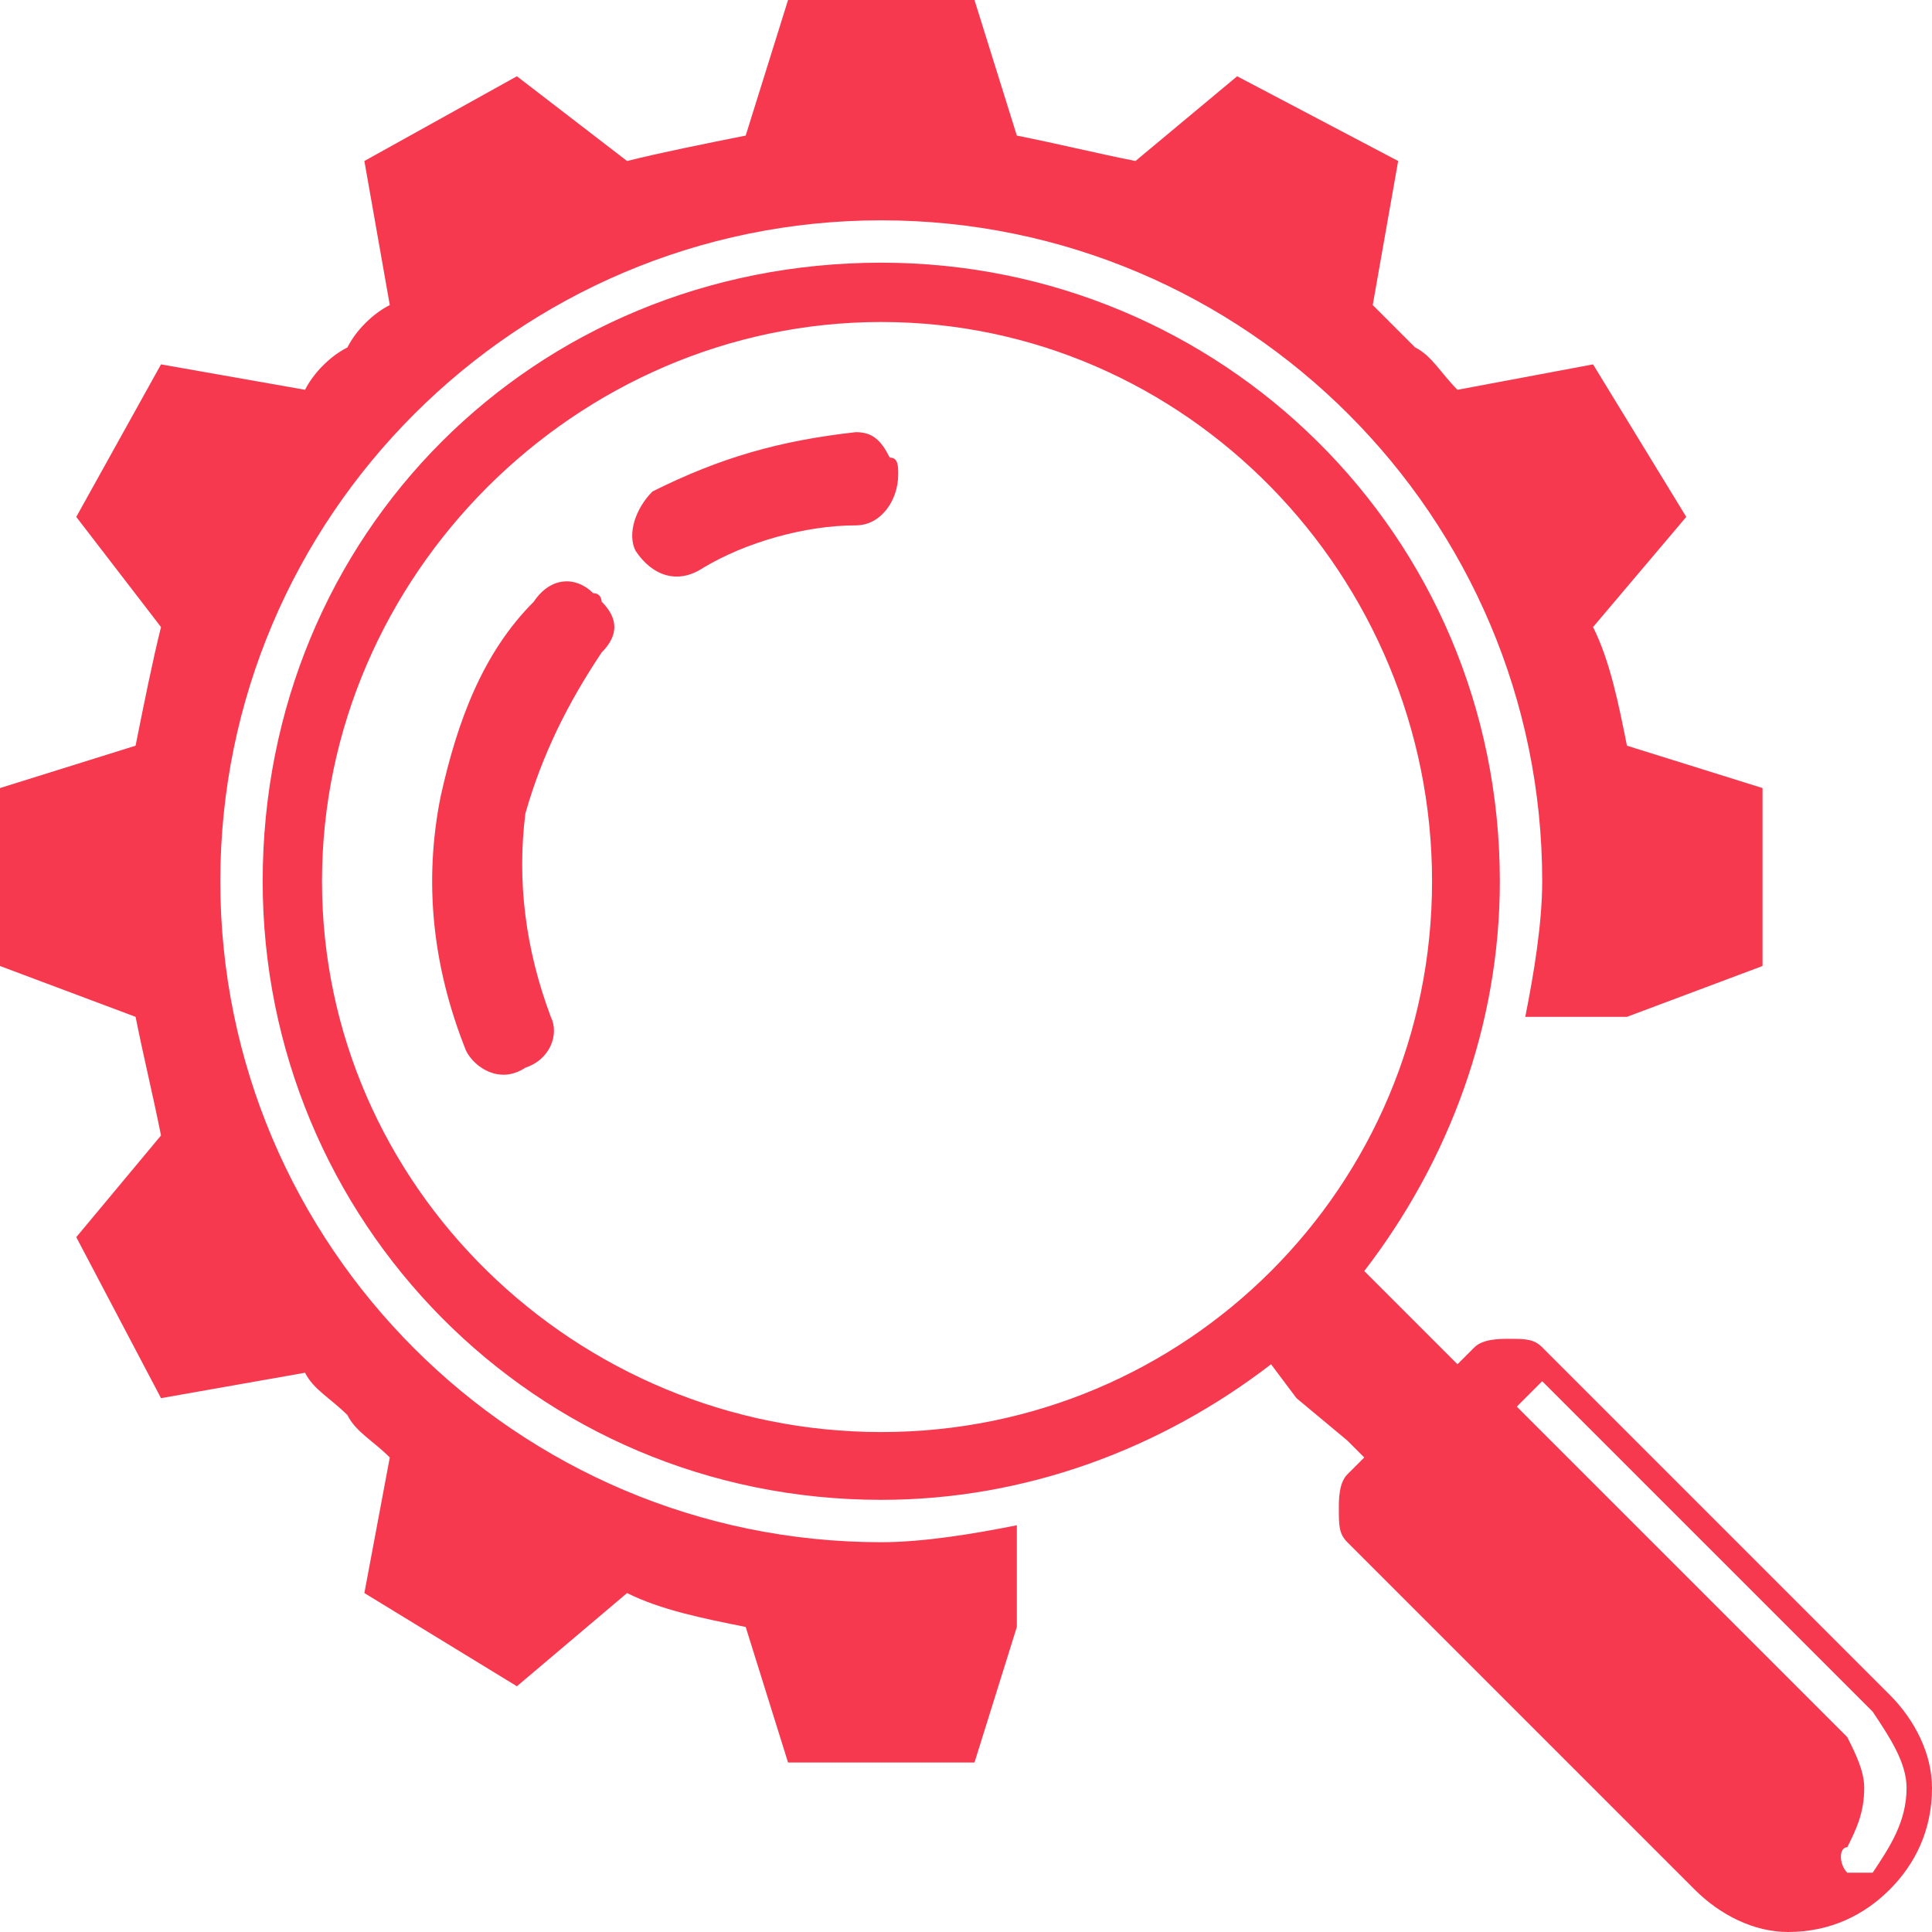 <?xml version="1.0" encoding="UTF-8"?>
<!DOCTYPE svg PUBLIC "-//W3C//DTD SVG 1.1//EN" "http://www.w3.org/Graphics/SVG/1.1/DTD/svg11.dtd">
<!-- Creator: CorelDRAW X8 -->
<svg xmlns="http://www.w3.org/2000/svg" xml:space="preserve" width="100%" height="100%" version="1.1" style="shape-rendering:geometricPrecision; text-rendering:geometricPrecision; image-rendering:optimizeQuality; fill-rule:evenodd; clip-rule:evenodd"
viewBox="0 0 228 228"
 xmlns:xlink="http://www.w3.org/1999/xlink">
 <defs>
  <style type="text/css">
   <![CDATA[
    .fil0 {fill:#f6394f}
   ]]>
  </style>
 </defs>
 <g id="Слой_x0020_1">
  <path class="fil0" d="M150 161l3 4 6 5 2 2 -2 2c-1,1 -1,3 -1,4 0,2 0,3 1,4l2 2 20 -20 1 -1 39 39c2,3 4,6 4,9 0,4 -2,7 -4,10 -1,0 -1,0 -2,0 0,0 -1,0 -1,0 -1,-1 -1,-3 0,-3 1,-2 2,-4 2,-7 0,-2 -1,-4 -2,-6l-39 -39 0 0 2 -2 -20 20 39 39c3,3 7,5 11,5 5,0 9,-2 12,-5 3,-3 5,-7 5,-12 0,-4 -2,-8 -5,-11l-39 -39 -2 -2c-1,-1 -2,-1 -4,-1 -1,0 -3,0 -4,1l-2 2 -11 -11c10,-13 16,-29 16,-46 0,-41 -33,-73 -73,-73 -41,0 -73,32 -73,73 0,40 32,73 73,73 17,0 33,-6 46,-16zm-30 31c0,0 0,0 0,0l0 -12c-5,1 -11,2 -16,2 -43,0 -78,-35 -78,-78 0,-43 35,-78 78,-78 43,0 78,35 78,78 0,5 -1,11 -2,16l12 0 16 -6 0 -21 -16 -5 0 0c-1,-5 -2,-10 -4,-14l11 -13 -11 -18 -16 3 0 0c-2,-2 -3,-4 -5,-5 -2,-2 -4,-4 -5,-5l0 0 3 -17 -19 -10 -12 10c-5,-1 -9,-2 -14,-3l0 0 -5 -16 -22 0 -5 16 0 0c-5,1 -10,2 -14,3l-13 -10 -18 10 3 17 0 0c-2,1 -4,3 -5,5 -2,1 -4,3 -5,5l0 0 -17 -3 -10 18 10 13c-1,4 -2,9 -3,14l0 0 -16 5 0 21 16 6 0 0c1,5 2,9 3,14l-10 12 10 19 17 -3 0 0c1,2 3,3 5,5 1,2 3,3 5,5l-3 16 18 11 13 -11c4,2 9,3 14,4l0 0 5 16 22 0 5 -16 0 0 0 0zm-49 -121c0,0 0,-1 -1,-1 -2,-2 -5,-2 -7,1 -6,6 -9,14 -11,23 -2,10 -1,20 3,30 1,2 4,4 7,2 3,-1 4,-4 3,-6 -3,-8 -4,-16 -3,-24 2,-7 5,-13 9,-19 2,-2 2,-4 0,-6zm34 -17c-1,-2 -2,-3 -4,-3 -9,1 -16,3 -24,7 -2,2 -3,5 -2,7 2,3 5,4 8,2 5,-3 12,-5 18,-5 3,0 5,-3 5,-6 0,-1 0,-2 -1,-2zm-1 115c36,0 65,-29 65,-65 0,-36 -29,-66 -65,-66 -36,0 -66,30 -66,66 0,36 30,65 66,65z"/>
 </g>
</svg>
